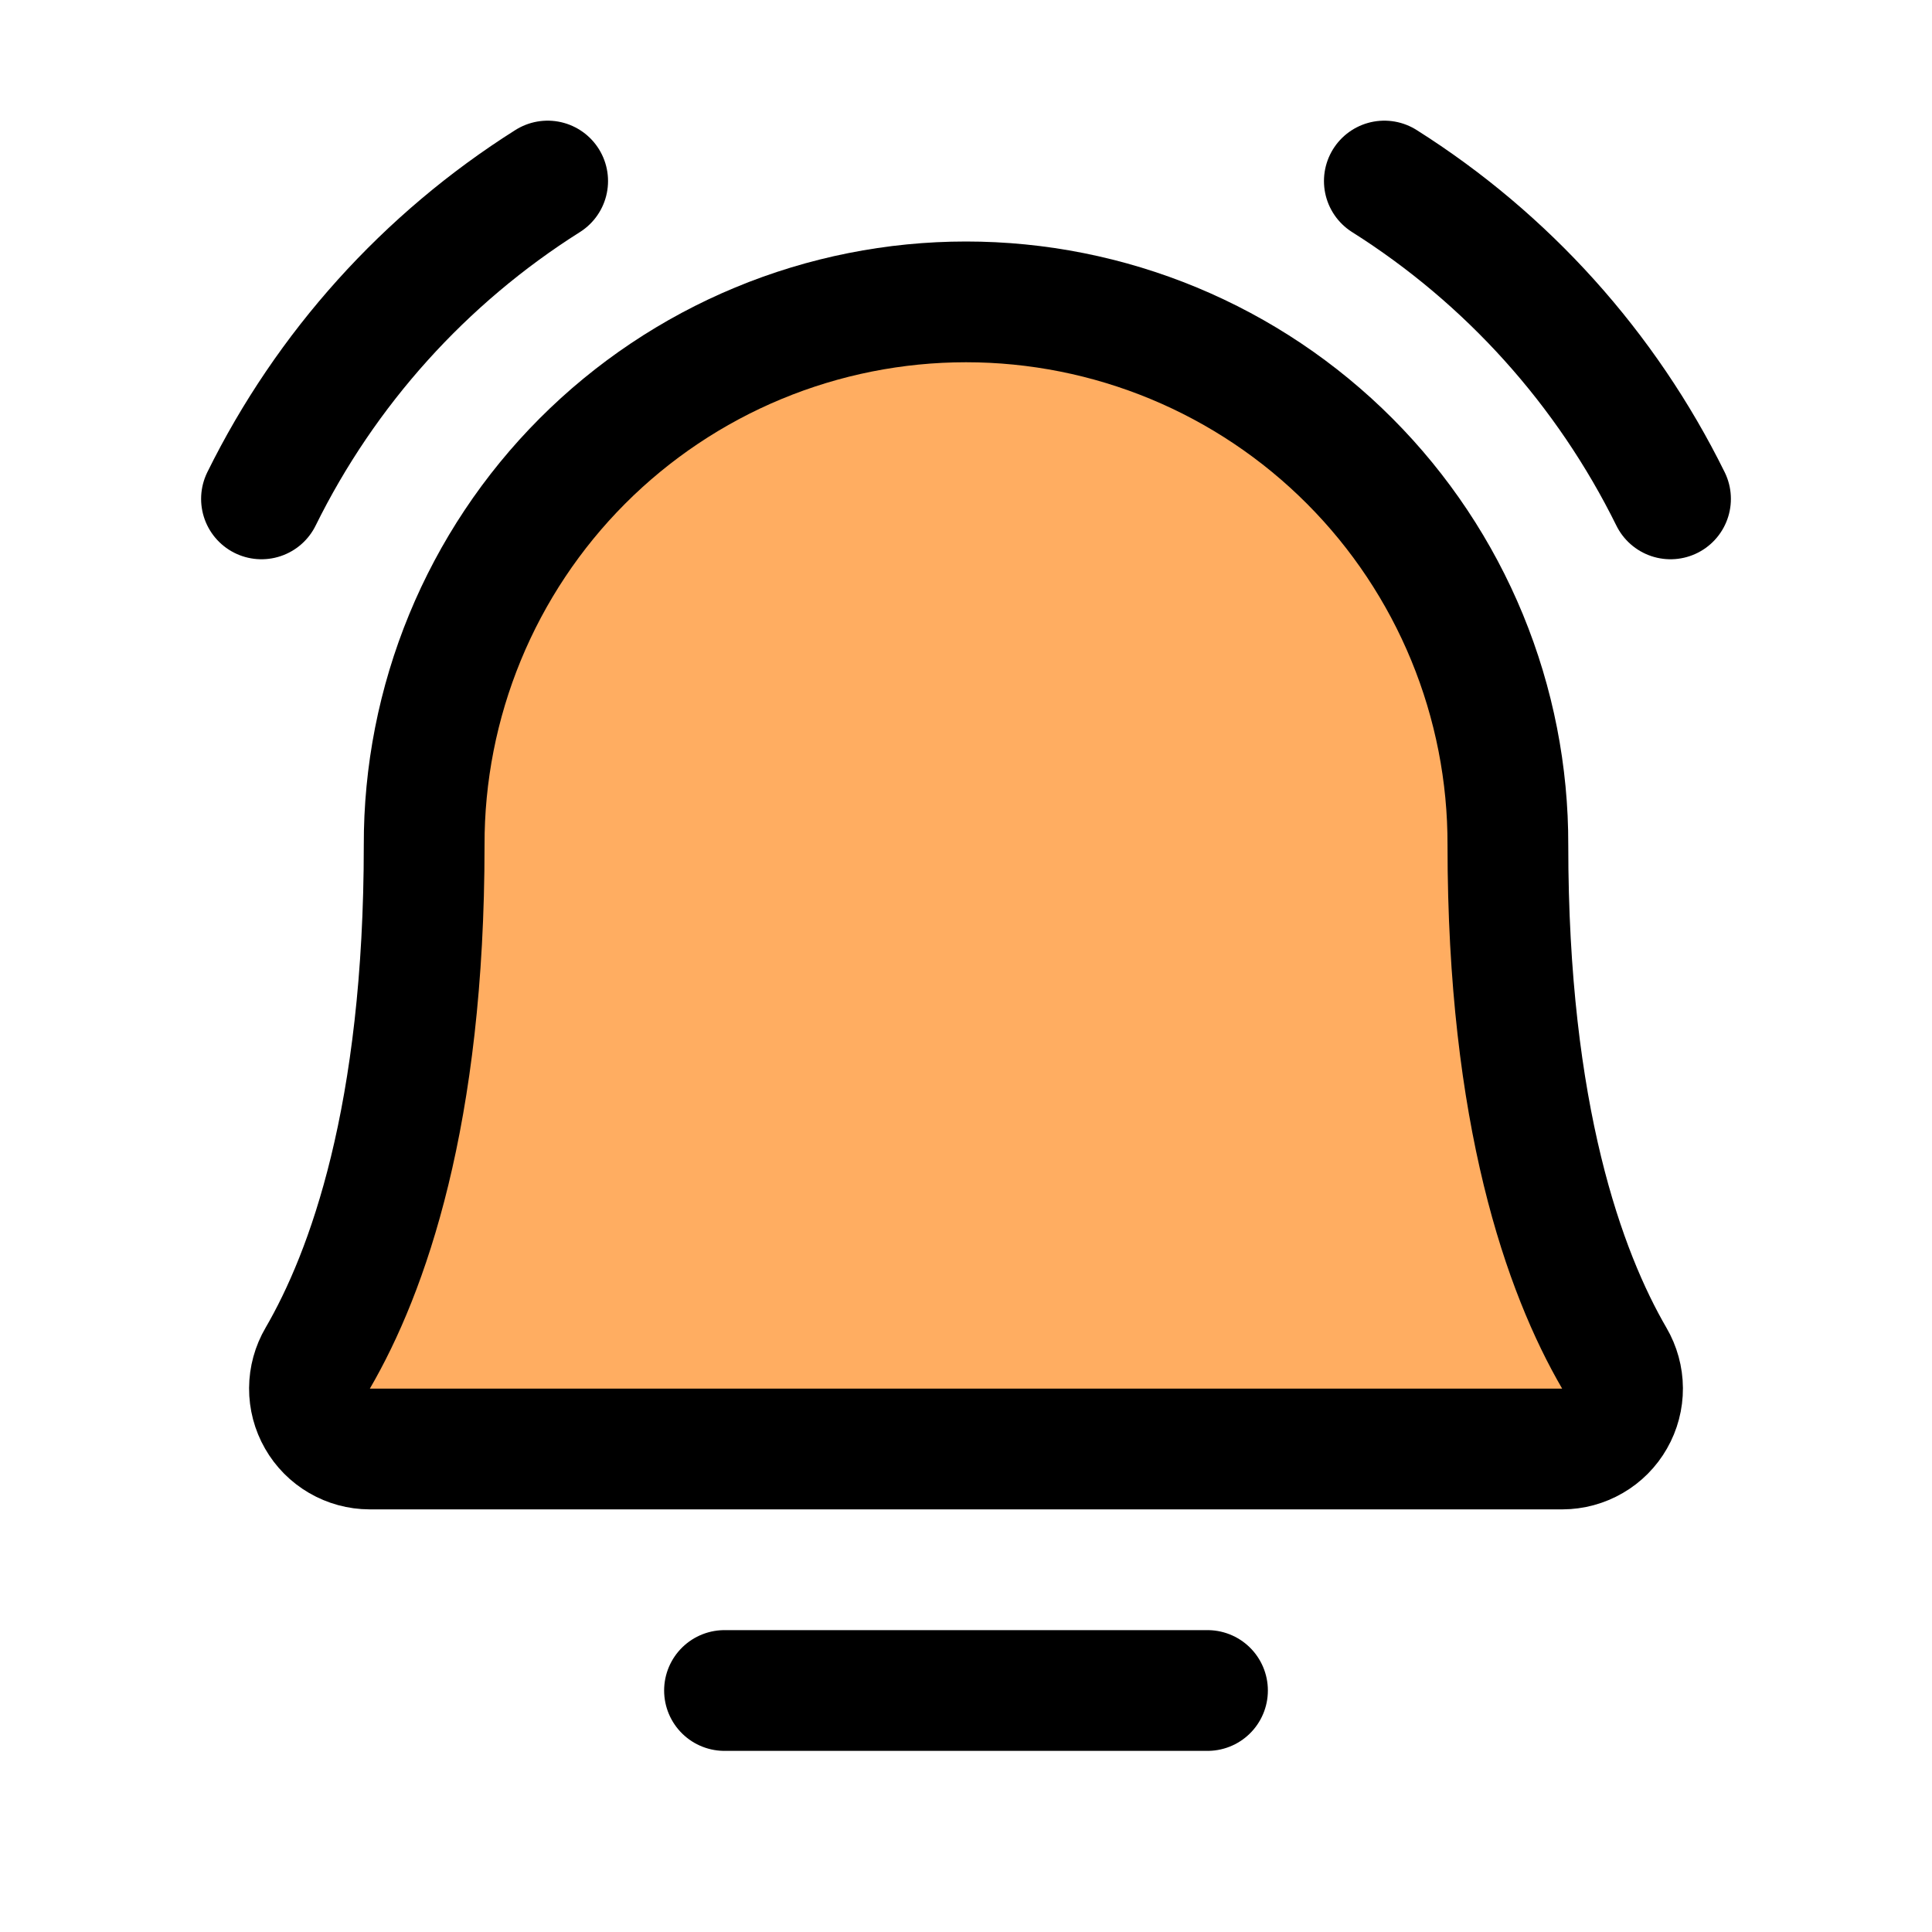 <svg width="64" height="64" viewBox="0 0 64 64" fill="none" xmlns="http://www.w3.org/2000/svg">
<path d="M24 56H40" stroke="black" stroke-width="4" stroke-linecap="round" stroke-linejoin="round"/>
<path d="M14.051 28C14.044 25.639 14.504 23.299 15.403 21.115C16.302 18.932 17.623 16.947 19.29 15.275C20.958 13.603 22.939 12.276 25.12 11.371C27.301 10.466 29.639 10 32.001 10C34.362 10 36.701 10.466 38.882 11.371C41.063 12.276 43.044 13.603 44.711 15.275C46.379 16.947 47.7 18.932 48.599 21.115C49.498 23.299 49.958 25.639 49.951 28V28C49.951 36.954 51.825 42.15 53.474 44.989C53.652 45.293 53.747 45.638 53.749 45.989C53.751 46.341 53.66 46.687 53.485 46.992C53.311 47.298 53.059 47.552 52.755 47.728C52.451 47.905 52.106 47.999 51.754 48H12.246C11.894 47.999 11.549 47.905 11.245 47.728C10.941 47.551 10.689 47.298 10.515 46.992C10.34 46.687 10.249 46.341 10.251 45.989C10.253 45.637 10.348 45.292 10.526 44.989C12.177 42.149 14.051 36.953 14.051 28H14.051Z" fill="#FFAD61" stroke="black" stroke-width="4" stroke-linecap="round" stroke-linejoin="round"/>
<path d="M45.858 5.997C49.928 8.566 53.208 12.21 55.338 16.526" stroke="black" stroke-width="4" stroke-linecap="round" stroke-linejoin="round"/>
<path d="M8.662 16.526C10.792 12.21 14.072 8.566 18.142 5.997" stroke="black" stroke-width="4" stroke-linecap="round" stroke-linejoin="round"/>
</svg>

